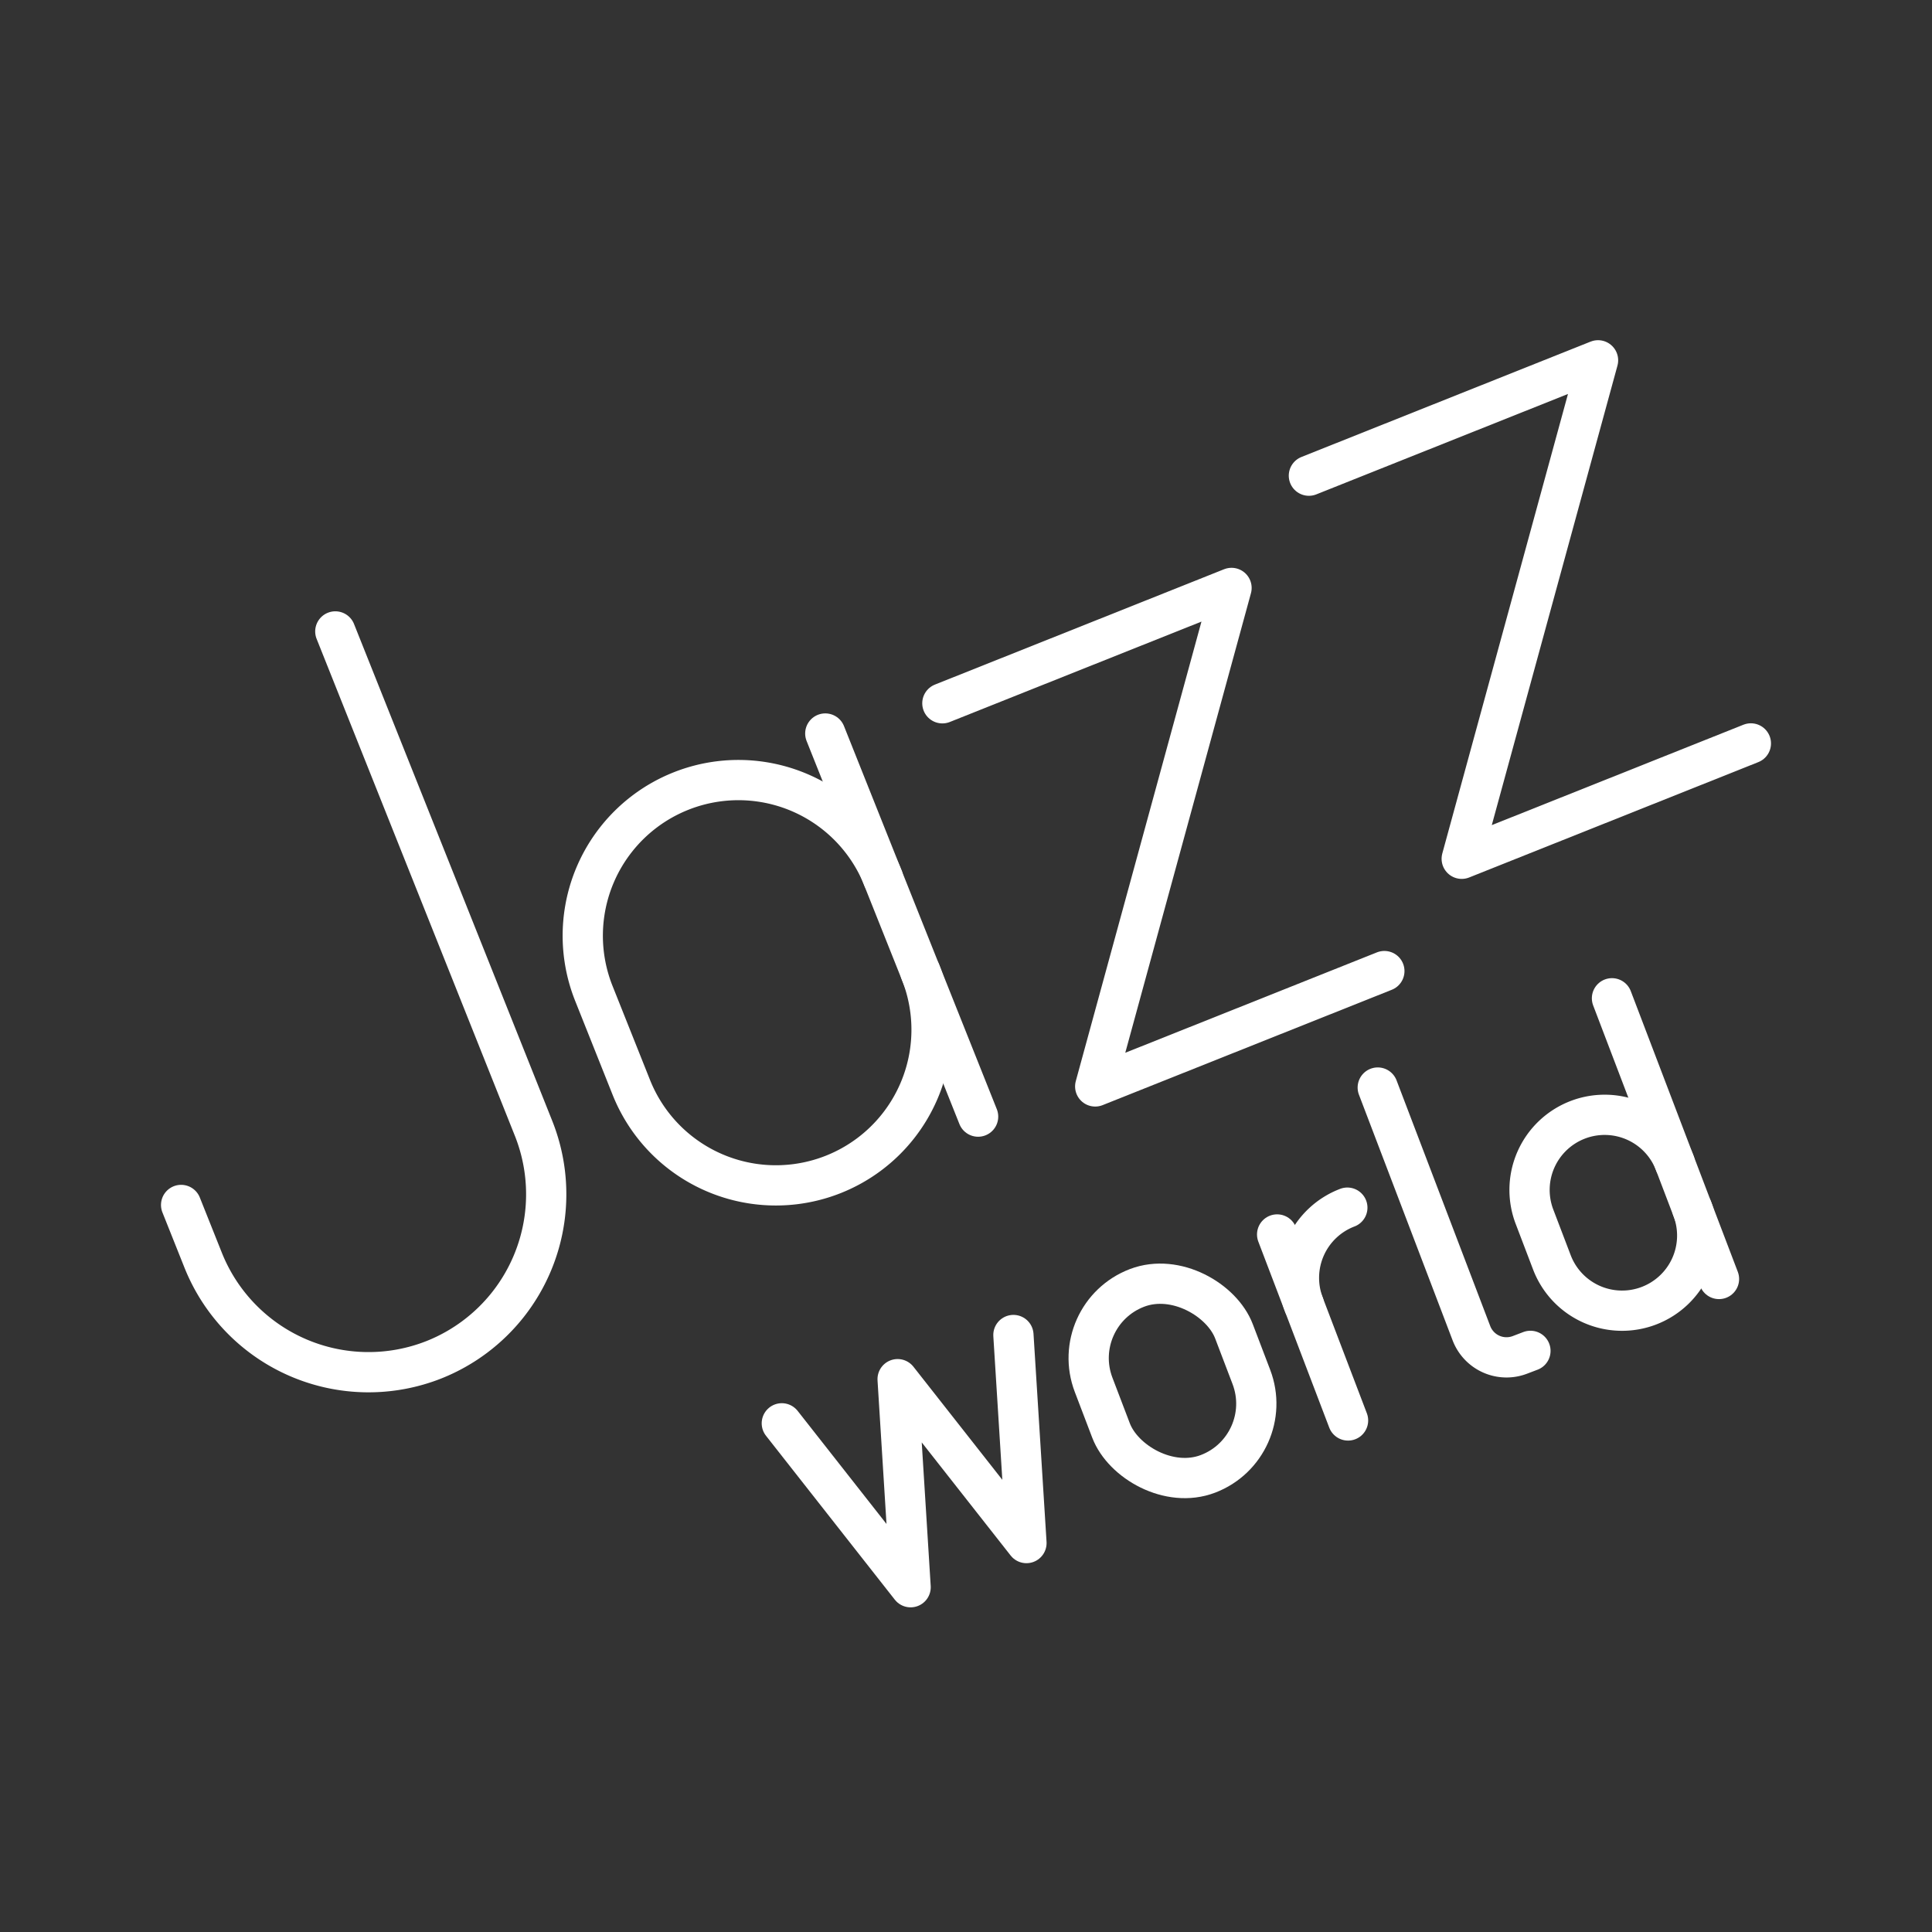 <svg xmlns="http://www.w3.org/2000/svg" viewBox="0 0 48 48"><rect x="0" y="0" width="48" height="48" fill="#333333" stroke="none"/><defs><style>.a{fill:none;stroke:#fff;stroke-linecap:round;stroke-linejoin:round;}</style></defs><path class="a" d="M8.331,15.688l4.923,12.34A4.424,4.424,0,0,1,10.79,33.779h0a4.424,4.424,0,0,1-5.745-2.476L4.5,29.937"/><polyline class="a" points="23.413 17.473 30.597 14.607 27.21 26.992 34.394 24.126"/><polyline class="a" points="32.519 11.818 39.703 8.952 36.316 21.336 43.5 18.47"/><path class="a" d="M22.869,24.15a3.867,3.867,0,0,1-2.159,5.025h0a3.867,3.867,0,0,1-5.025-2.159l-.931-2.335a3.867,3.867,0,0,1,2.159-5.025h0a3.867,3.867,0,0,1,5.025,2.159"/><line class="a" x1="24.301" y1="27.742" x2="20.504" y2="18.224"/><polyline class="a" points="25.178 33.168 25.502 38.337 22.301 34.265 22.624 39.434 19.424 35.362"/><rect class="a" x="27.264" y="31.835" width="3.732" height="4.945" rx="1.866" transform="translate(-10.311 12.629) rotate(-20.871)"/><path class="a" d="M32.395,32.413a1.866,1.866,0,0,1,1.079-2.409h0"/><line class="a" x1="31.73" y1="30.67" x2="33.492" y2="35.291"/><path class="a" d="M34.23,27.02l2.327,6.103a.933.933,0,0,0,1.204.539l.262-.1"/><path class="a" d="M41.611,28.899a1.866,1.866,0,0,0-2.409-1.079h0A1.866,1.866,0,0,0,38.124,30.229l.432,1.133a1.866,1.866,0,0,0,2.409,1.079h0a1.866,1.866,0,0,0,1.079-2.409"/><line class="a" x1="42.708" y1="31.776" x2="40.049" y2="24.802"/></svg>